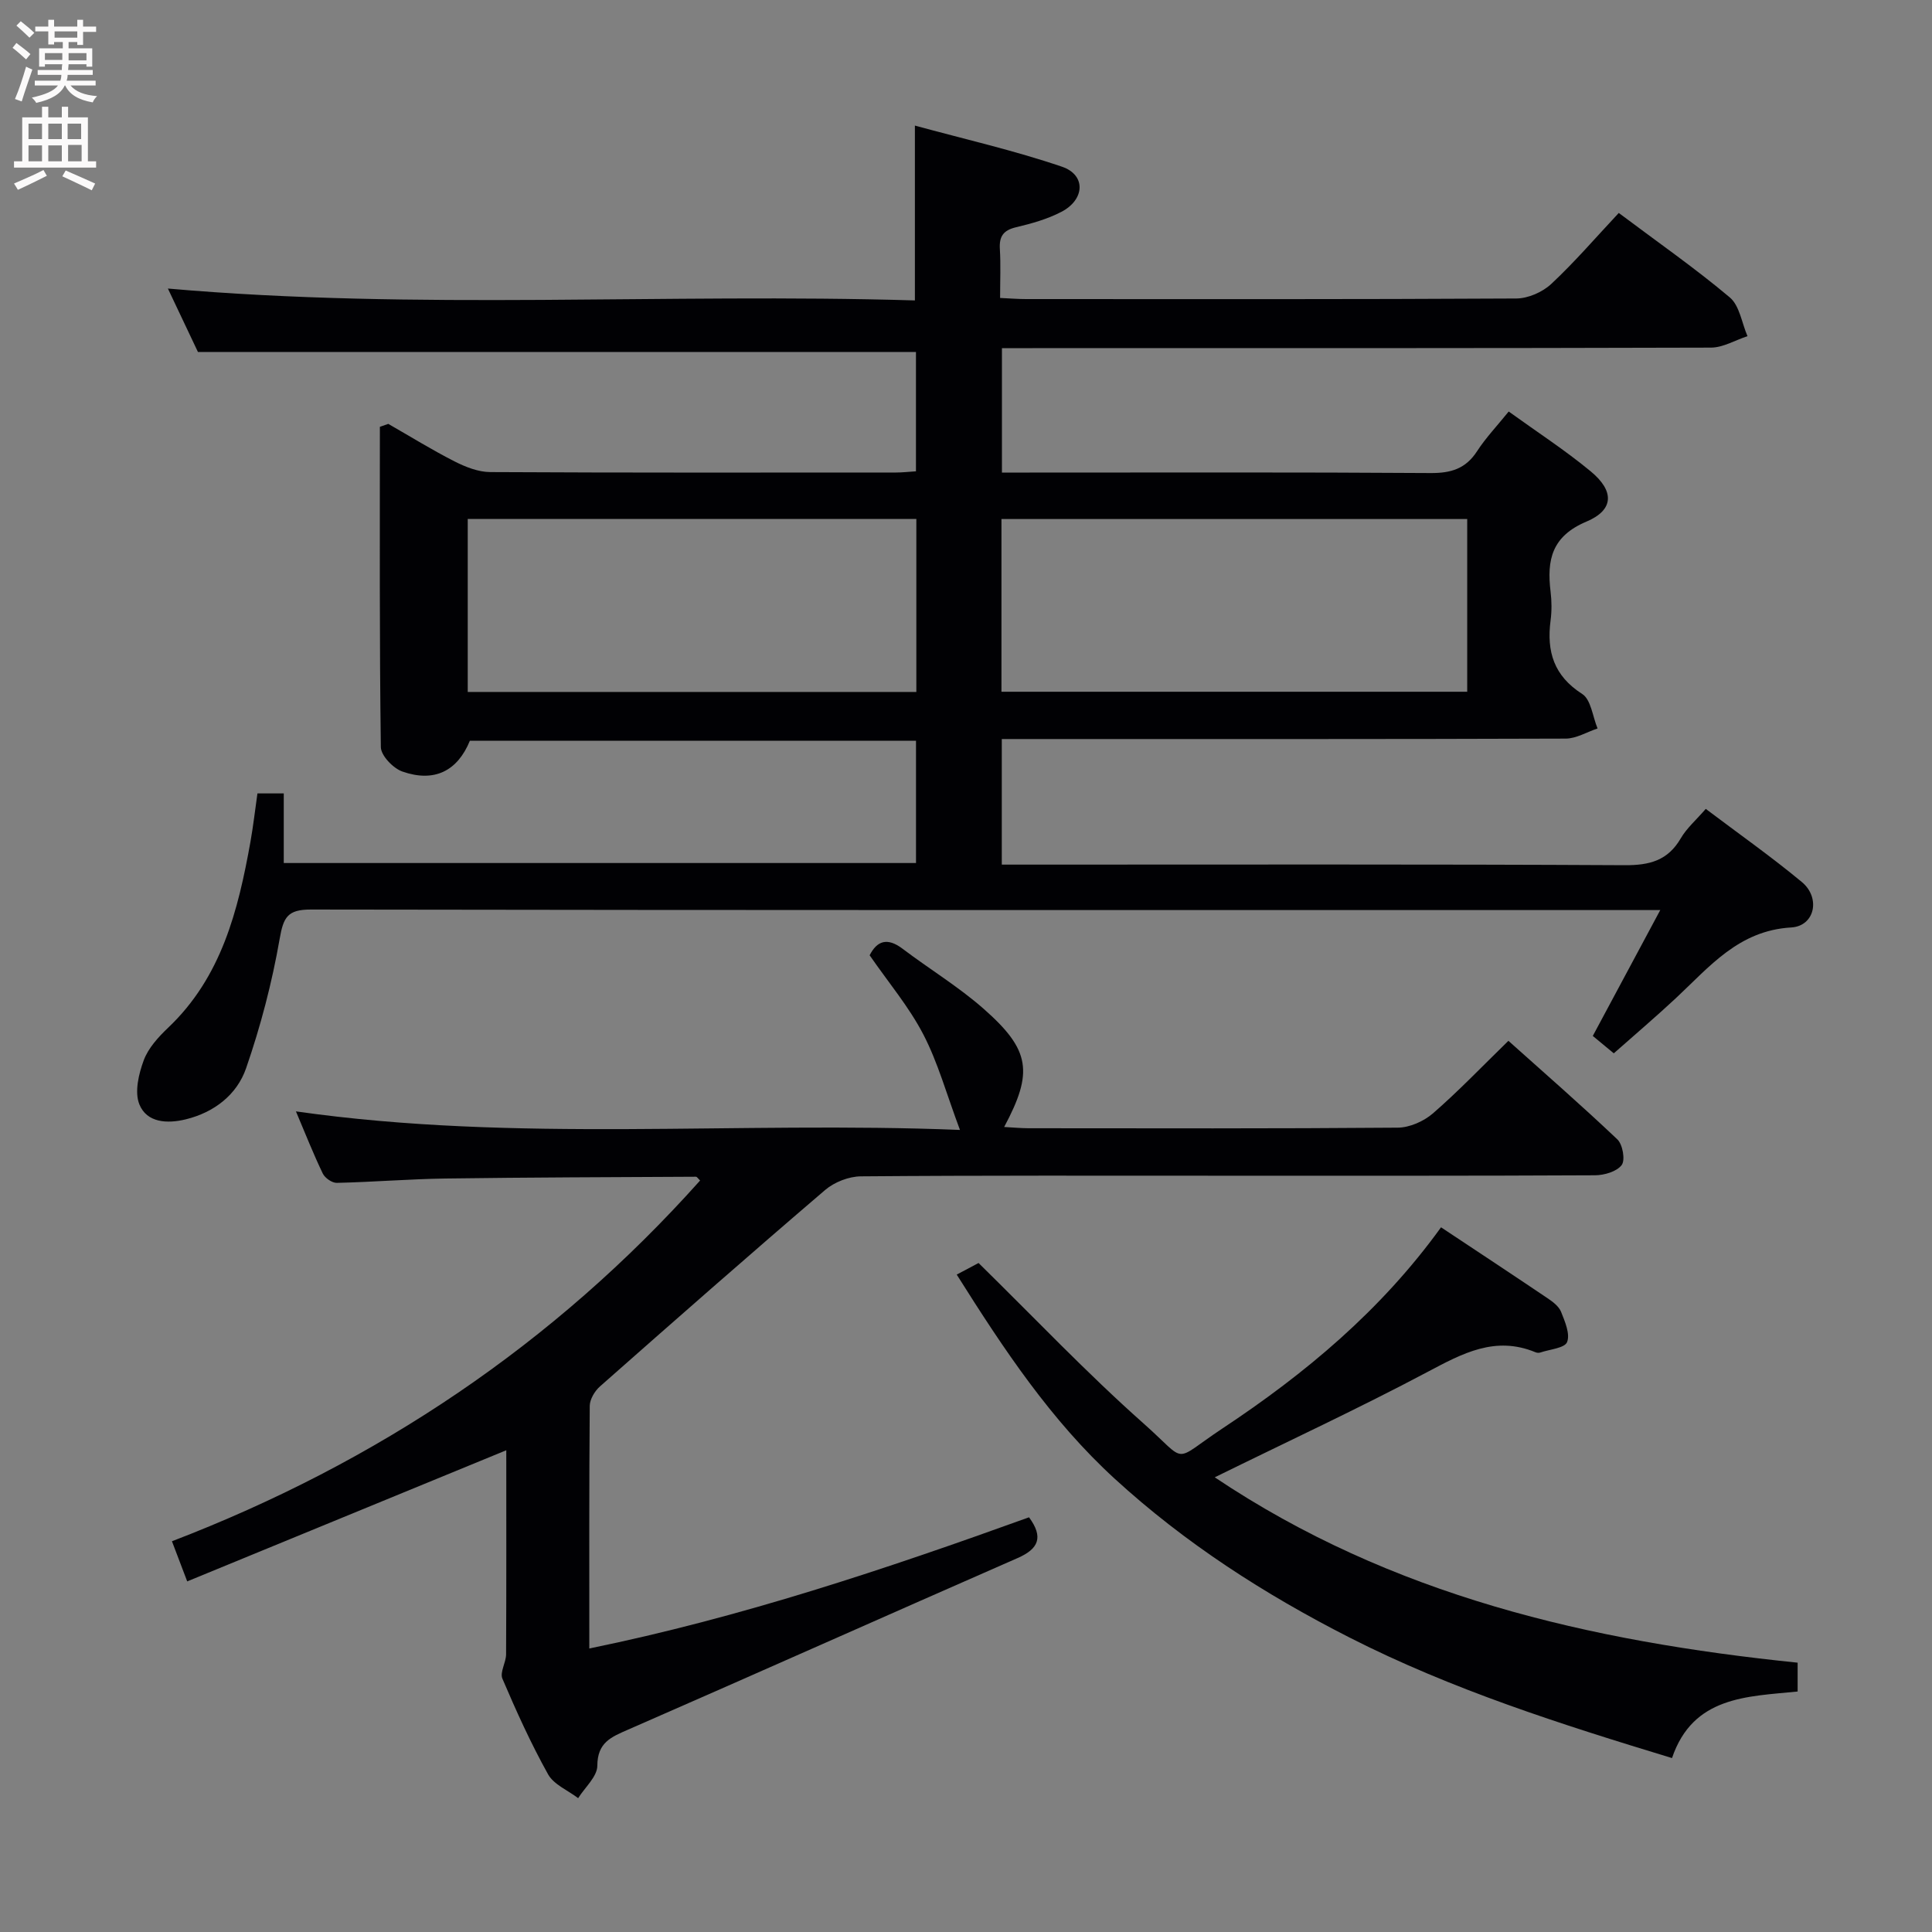 <svg enable-background="new 0 0 400 400" viewBox="0 0 400 400" xmlns="http://www.w3.org/2000/svg"><rect x="0" y="0" width="400" height="400" fill="#808080" stroke="none"/><g fill="#010104"><path d="m189.42 62.2c0-12.39 0-23.65 0-36.2 10.28 2.81 20.55 5.14 30.46 8.52 4.99 1.7 4.75 6.8-.13 9.34-2.9 1.51-6.18 2.43-9.39 3.19-2.62.62-3.51 1.88-3.35 4.5.2 3.28.05 6.57.05 10.14 2.14.1 3.76.23 5.38.23 33.83.01 67.66.07 101.48-.12 2.46-.01 5.44-1.32 7.26-3.02 4.85-4.53 9.19-9.59 13.97-14.69 8.25 6.19 15.89 11.51 22.99 17.49 2.03 1.71 2.48 5.3 3.66 8.02-2.52.82-5.04 2.36-7.56 2.37-46.82.14-93.65.11-140.48.11-1.98 0-3.96 0-6.32 0v25.76h5.74c27.66 0 55.32-.09 82.99.1 4.23.03 7.28-.88 9.64-4.52 1.79-2.76 4.1-5.19 6.55-8.22 5.83 4.21 11.66 7.99 16.98 12.39 4.92 4.07 4.85 7.98-.88 10.4-7.19 3.03-8.23 7.94-7.43 14.49.24 1.97.26 4.02 0 5.99-.84 6.42.67 11.45 6.55 15.21 1.83 1.17 2.16 4.7 3.18 7.14-2.2.73-4.4 2.09-6.6 2.1-36.99.13-73.99.09-110.98.09-1.81 0-3.62 0-5.77 0v26h6c40.99 0 81.99-.1 122.98.12 5.16.03 8.92-.97 11.6-5.57 1.23-2.11 3.18-3.79 5.17-6.09 6.78 5.12 13.55 9.88 19.9 15.15 3.92 3.26 2.69 9.11-2.2 9.4-10.9.63-16.93 8.15-23.9 14.65-4.12 3.84-8.42 7.5-12.84 11.41-1.64-1.35-2.99-2.47-4.35-3.6 4.59-8.57 9.02-16.83 13.97-26.06-2.9 0-4.67 0-6.43 0-90.98 0-181.97.04-272.95-.11-4.84-.01-5.68 1.6-6.46 6.07-1.58 9.07-3.94 18.09-6.95 26.79-1.9 5.48-6.6 9.14-12.5 10.58-3.81.93-8.04.72-9.59-3.09-1.04-2.55-.15-6.31.9-9.14.94-2.53 3.03-4.82 5.05-6.74 11.05-10.48 14.49-24.27 17.04-38.48.58-3.25.95-6.53 1.45-10.03h5.45v14.41h130.9c0-8.43 0-16.69 0-25.31-30.8 0-61.55 0-92.37 0-2.55 6.22-7.31 8.7-13.97 6.37-1.91-.67-4.44-3.3-4.46-5.06-.3-22.1-.2-44.2-.2-66.31.58-.2 1.16-.41 1.74-.61 4.56 2.61 9.03 5.38 13.7 7.76 2.28 1.16 4.93 2.21 7.43 2.22 27.99.15 55.99.1 83.99.09 1.29 0 2.58-.15 4.13-.25 0-8.41 0-16.52 0-24.71-49.28 0-98.62 0-148.66 0-1.8-3.8-3.98-8.41-6.22-13.13 51.71 4.54 103.18.91 154.66 2.46zm114.35 45.26c-32.39 0-64.27 0-96.43 0v35.76h96.43c0-11.99 0-23.62 0-35.76zm-114.05-.02c-31.11 0-61.85 0-92.88 0v35.82h92.88c0-11.95 0-23.57 0-35.82z"/><path d="m198.75 233.94c-2.81-7.5-4.57-13.98-7.6-19.8-2.96-5.7-7.21-10.73-11.1-16.36 1.5-2.94 3.6-3.79 6.82-1.35 5.56 4.21 11.59 7.86 16.8 12.45 9.68 8.52 10.29 13.12 4.23 24.45 1.81.1 3.41.25 5.01.26 25.5.02 50.99.09 76.49-.12 2.46-.02 5.38-1.32 7.28-2.96 5.27-4.58 10.11-9.65 15.62-15.02 7.37 6.6 15.11 13.34 22.55 20.4 1.11 1.05 1.68 4.29.9 5.32-1.02 1.36-3.61 2.11-5.53 2.12-25.5.13-50.99.09-76.49.09-25.16 0-50.33-.08-75.49.13-2.5.02-5.5 1.19-7.41 2.83-15.67 13.4-31.15 27.01-46.61 40.66-1.08.95-2.1 2.66-2.12 4.02-.14 16.48-.09 32.97-.09 50.24 31.44-6.43 61.36-16.45 91.04-27.16 3.03 4.12 2 6.53-2.37 8.44-26.91 11.79-53.74 23.77-80.66 35.53-3.54 1.54-6.33 2.68-6.35 7.47-.01 2.24-2.57 4.48-3.97 6.71-2.12-1.62-5.03-2.8-6.23-4.94-3.55-6.38-6.58-13.06-9.45-19.79-.57-1.33.75-3.35.76-5.05.07-14.15.04-28.31.04-42.25-21.96 9.02-43.8 18-66.06 27.15-1.28-3.37-2.09-5.49-3.16-8.31 42.44-16.28 79.1-40.82 109.35-74.69-.41-.38-.64-.78-.87-.78-17.31.09-34.61.13-51.92.37-7.48.11-14.95.73-22.43.9-.98.02-2.45-1-2.9-1.93-1.94-4.03-3.58-8.19-5.56-12.87 45.83 6.53 91.32 1.97 137.48 3.84z"/><path d="m372.18 344.24v5.97c-10.47 1.06-21.66.95-26.01 13.78-23.02-7-45.59-14.18-66.79-24.97-17.56-8.94-34.02-19.51-48.62-32.89-13.17-12.07-22.9-26.7-32.68-42.24 1.9-1.01 3.57-1.89 4.52-2.4 11.52 11.3 22.39 22.78 34.17 33.23 9.4 8.34 5.66 8.1 16.32 1.03 17.15-11.36 32.84-24.44 45.26-41.65 7.49 4.97 14.8 9.79 22.06 14.69 1.09.73 2.33 1.67 2.79 2.8.8 2.01 1.91 4.58 1.25 6.27-.5 1.26-3.59 1.5-5.53 2.16-.29.1-.7.08-.99-.04-8.35-3.47-15.13.22-22.35 4.05-14.21 7.54-28.83 14.33-44.08 21.83 36.57 24.52 77.64 33.97 120.68 38.38z"/></g><path d="m2.6 9.9.8-1c.9.7 1.9 1.4 2.9 2.3l-.9 1.1c-1.1-1-2-1.8-2.8-2.4zm.5 10.6c.9-2.1 1.6-4.3 2.3-6.7.4.2.8.4 1.3.6-.7 2.1-1.5 4.3-2.2 6.6zm.3-15.2.9-.9c1 .8 2 1.6 2.8 2.4l-1 1c-.9-.9-1.8-1.7-2.7-2.5zm12.6-1.2h1.2v1.4h2.7v1.1h-2.7v2.7h-1.2v-.6h-1.8v1.3h4.9v3.8h-1.2v-.5h-3.7c0 .4-.1.9-.1 1.2h5.1v1h-5.2c0 .5-.1.9-.2 1.2h6v1h-5.2c1.1 1.3 2.9 2 5.5 2.2-.4.4-.7.8-.9 1.3-2.9-.5-4.8-1.6-5.7-3.5h-.1c-.8 1.7-2.7 2.9-5.9 3.6-.2-.4-.6-.8-.9-1.1 2.8-.6 4.6-1.4 5.4-2.5h-4.8v-1h5.3c.1-.3.2-.7.2-1.2h-4.9v-1h5c0-.4 0-.8.1-1.2h-3.6v.5h-1.2v-3.8h4.9v-1.3h-1.8v.5h-1.2v-2.7h-2.7v-1h2.7v-1.4h1.2v1.4h4.8zm-6.7 8.3h3.6c0-.4 0-.9 0-1.4h-3.6zm1.9-4.6h4.8v-1.3h-4.7v1.3zm6.7 3.2h-3.7v1.5h3.7z" fill="#fbfafa"/><path d="m8.7 22.1h1.3v2.2h2.8v-2.2h1.3v2.2h4.1v9.1h1.7v1.3h-17v-1.3h1.7v-9.1h4.1zm.3 13.1.7 1.2c-1.8.9-3.8 1.9-6 2.9-.2-.4-.5-.8-.8-1.3 2.3-1 4.4-1.9 6.1-2.8zm-3.1-6.4h2.8v-3.2h-2.8zm0 4.6h2.8v-3.3h-2.8zm4.1-4.6h2.8v-3.2h-2.8zm0 4.6h2.8v-3.3h-2.8zm3.6 1.9c2.1.9 4.1 1.8 6.1 2.7l-.7 1.4c-2.2-1.1-4.2-2-6.1-2.9zm3.2-9.7h-2.8v3.2h2.8zm-2.7 7.8h2.8v-3.4h-2.8z" fill="#fbfafa"/></svg>